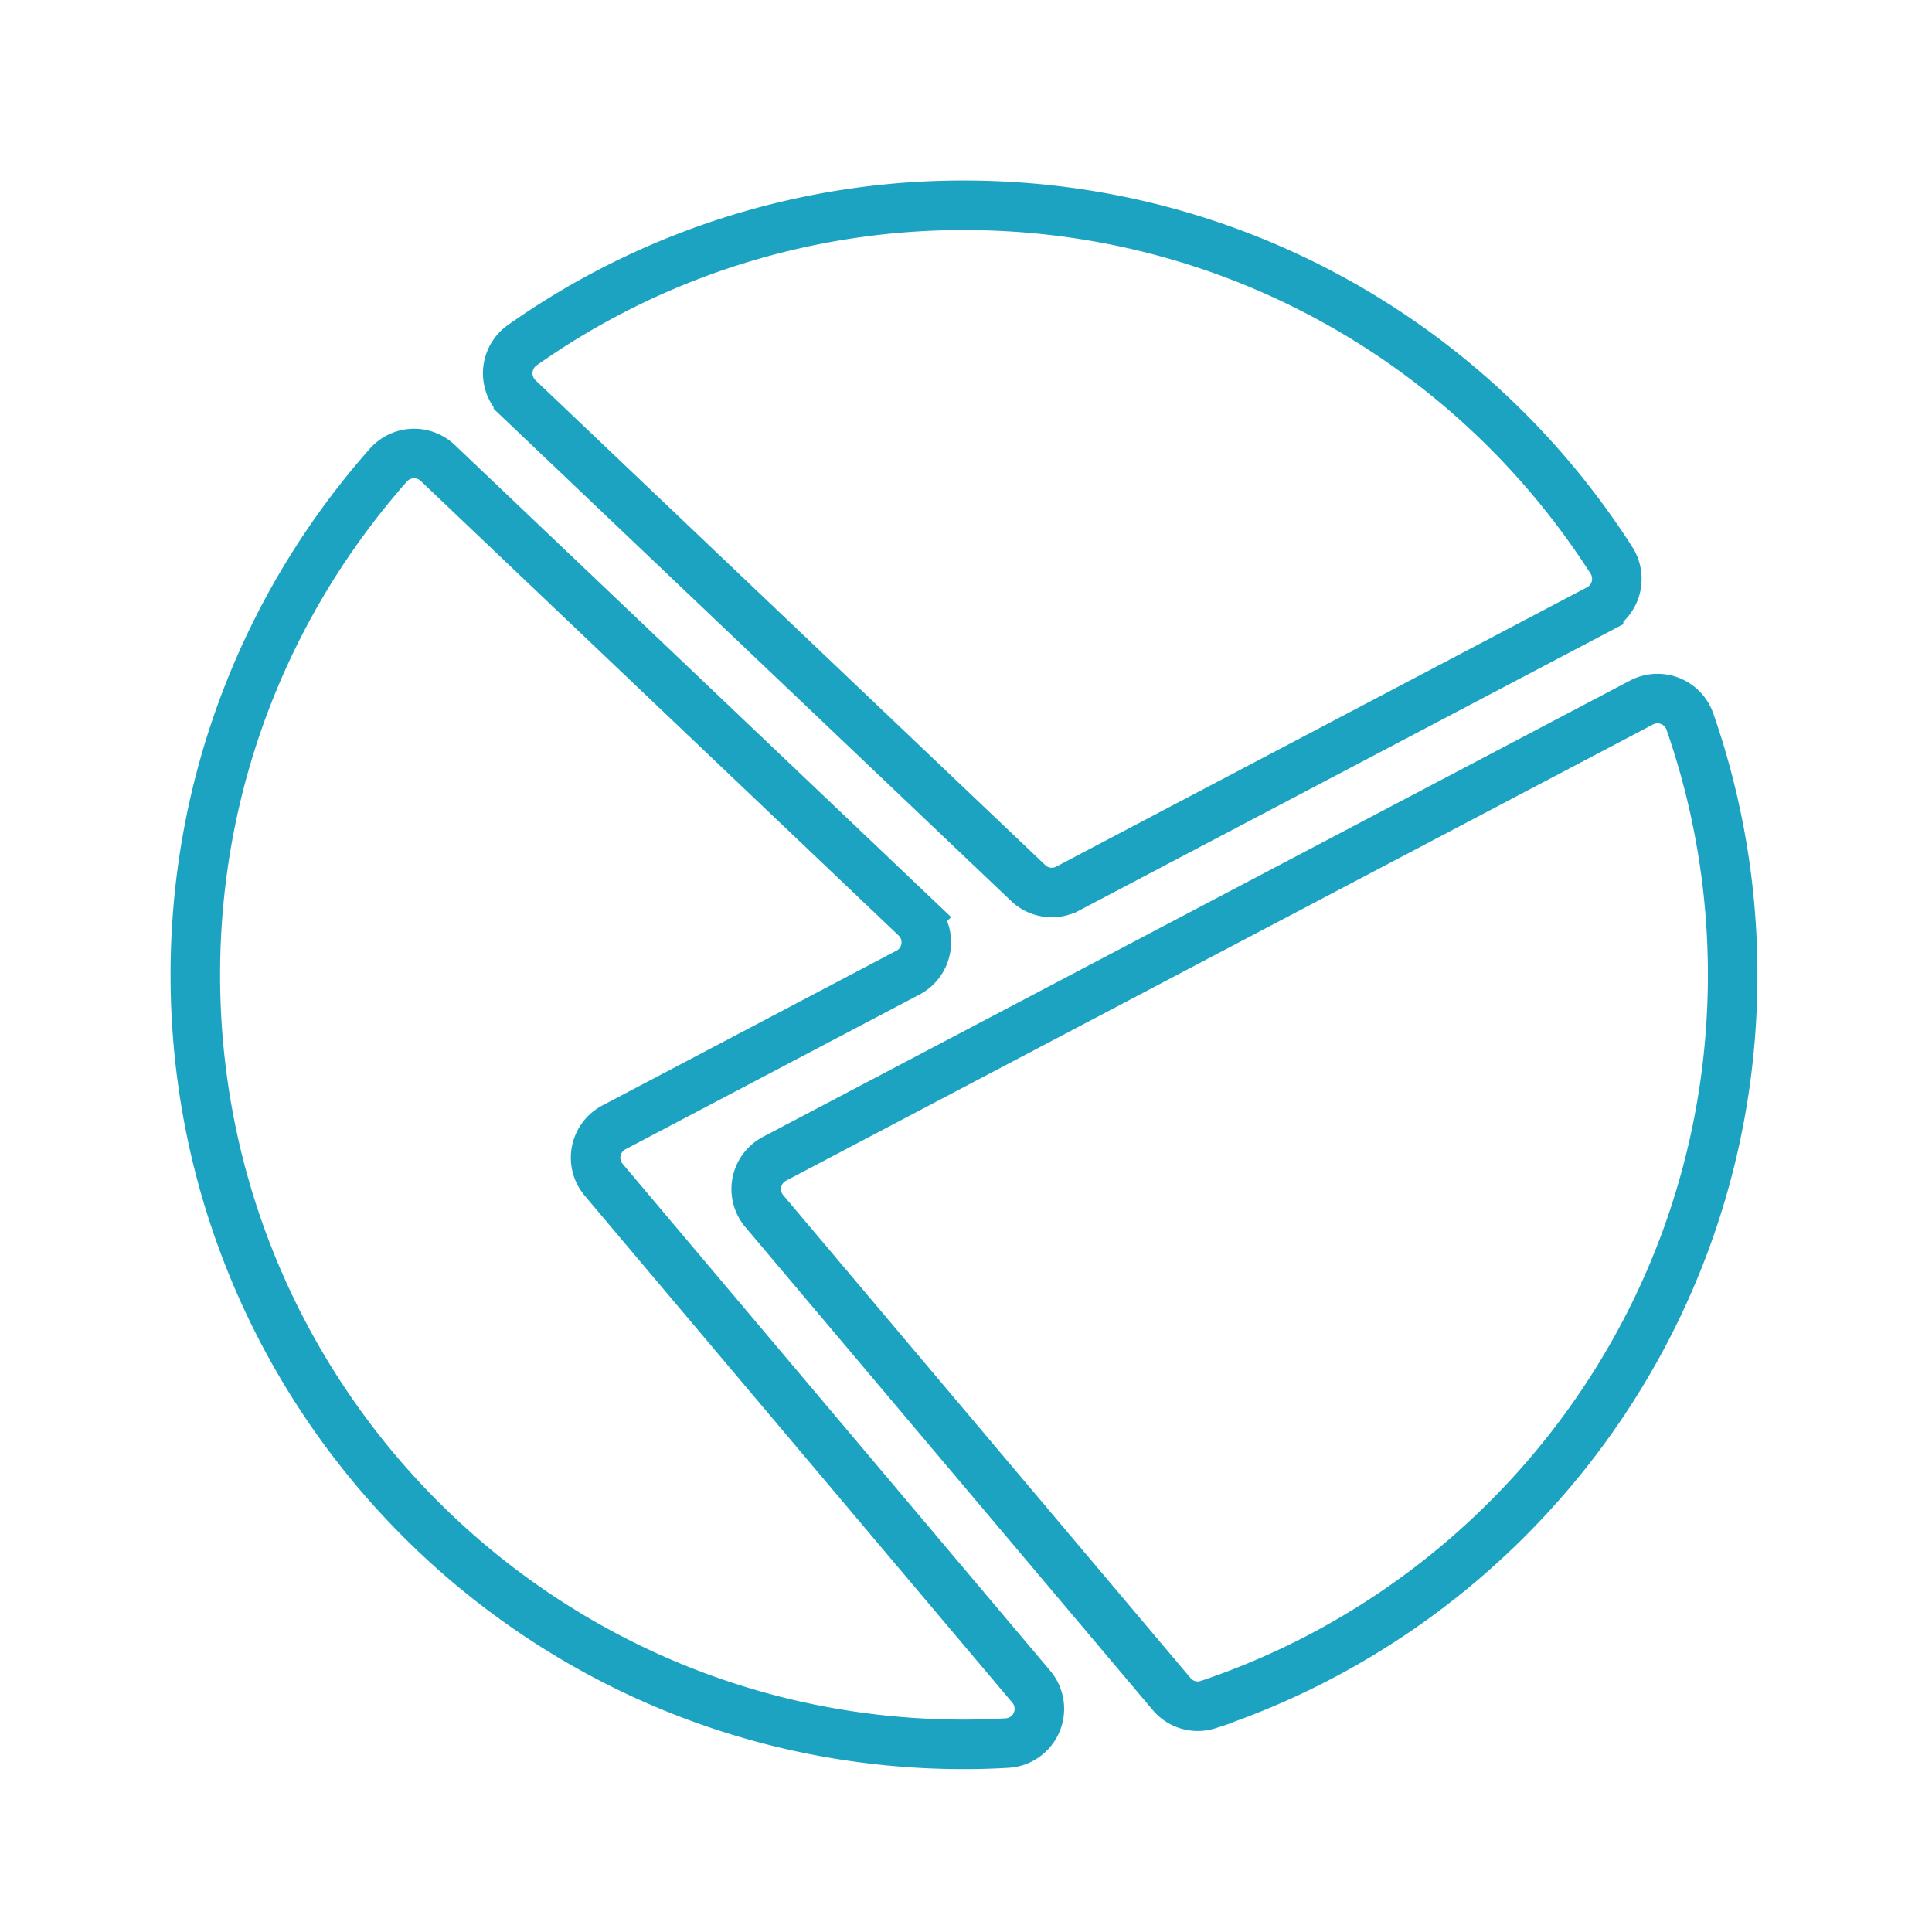 <?xml version="1.0" encoding="utf-8"?><svg xmlns="http://www.w3.org/2000/svg" width="39" height="39"><path stroke="#1CA3C2" fill="none" d="M24.389 34.409a.687.687 0 0 1-.74-.215l-8.221-9.746a.69.69 0 0 1 .206-1.056l17.503-9.211a.693.693 0 0 1 .976.386c.557 1.6.863 3.32.863 5.111 0 6.853-4.435 12.668-10.587 14.731zm7.88-22.111l-10.716 5.639a.69.69 0 0 1-.796-.11l-10.293-9.79a.693.693 0 0 1 .077-1.067 15.422 15.422 0 0 1 8.918-2.826c5.491 0 10.312 2.857 13.069 7.165.219.342.101.8-.259.989zM18.33 19.633l-5.938 3.125a.691.691 0 0 0-.206 1.057l8.632 10.234a.692.692 0 0 1-.488 1.137c-.288.017-.578.026-.871.026-8.569 0-15.516-6.955-15.516-15.534 0-3.946 1.473-7.546 3.895-10.287a.693.693 0 0 1 .997-.047l9.649 9.178a.69.69 0 0 1-.154 1.111z"/></svg>